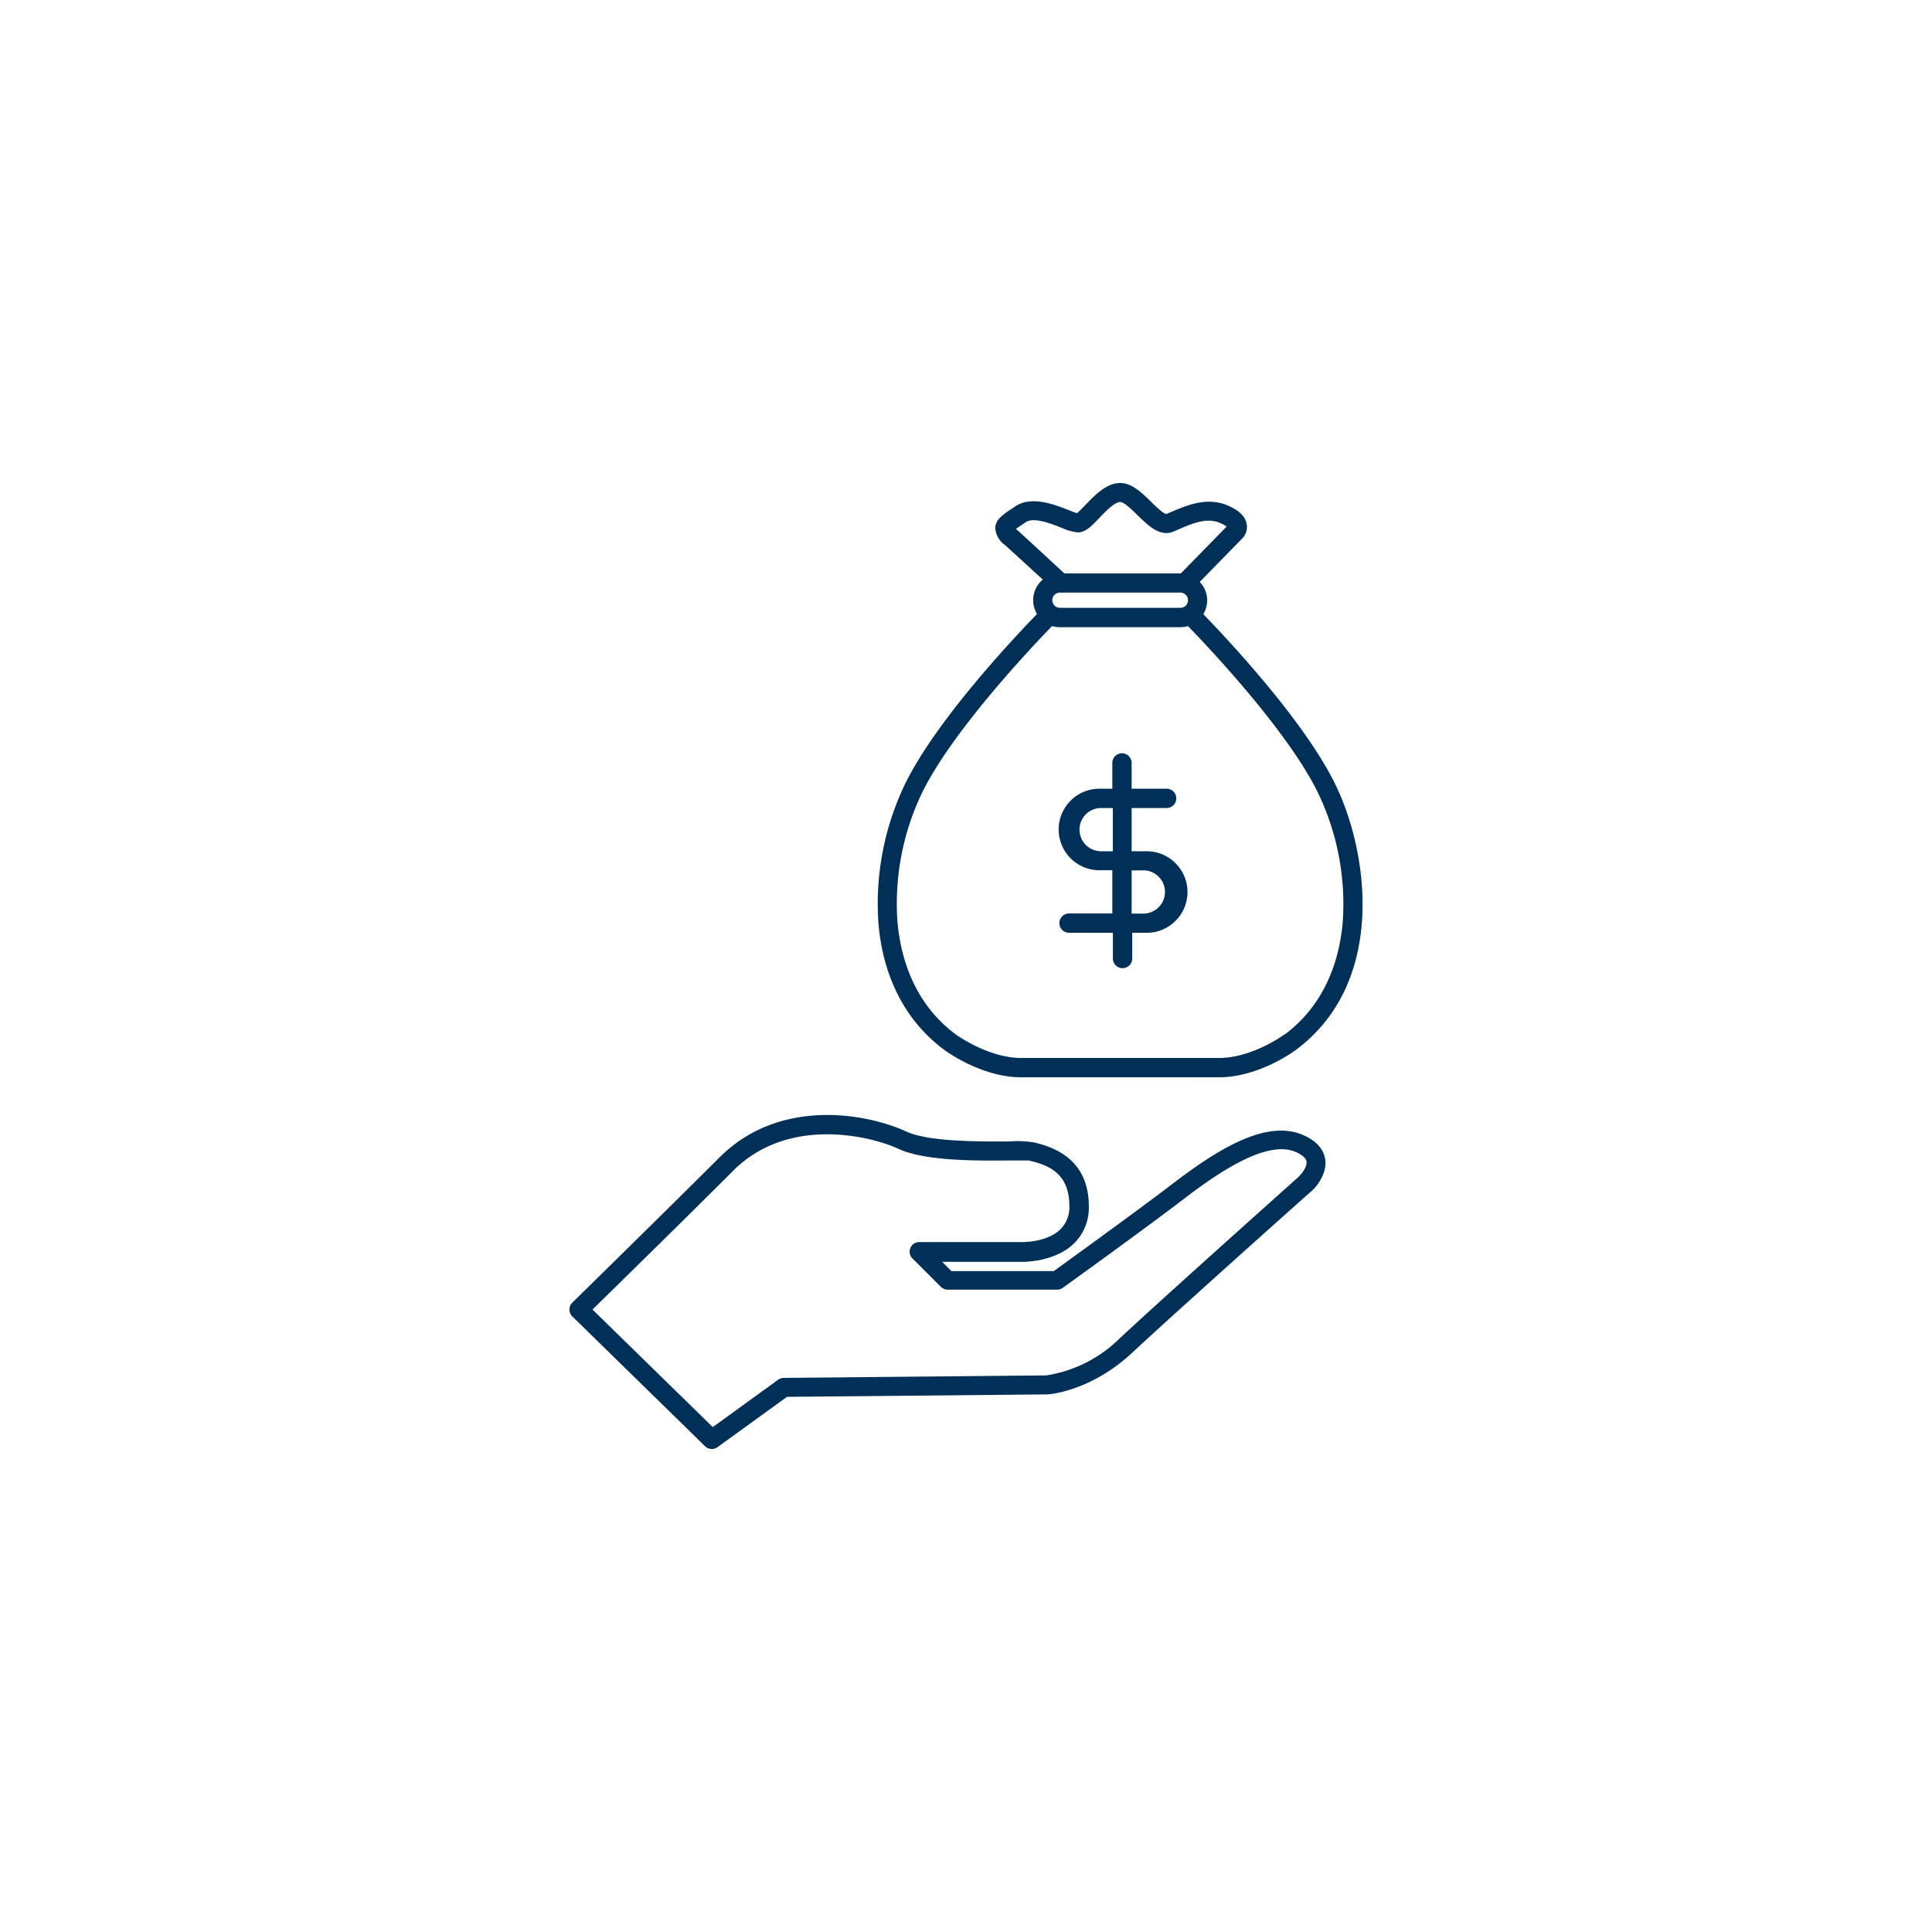 <svg id="Layer_1" data-name="Layer 1" xmlns="http://www.w3.org/2000/svg" viewBox="0 0 300 300"><defs><style>.cls-1{fill:#003057;}</style></defs><path class="cls-1" d="M205.77,180c-.24-1.55-1.33-2.79-3.26-3.68-5.84-2.69-13.6,2.28-20.42,7.49-5.81,4.44-16.31,12-18.46,13.57H147.74l-1.44-1.44h12.38c.21,0,5.11.07,8.11-2.88a7.73,7.73,0,0,0,2.28-5.75c0-5.14-2.68-8.44-8-9.79l-.38-.1a15.88,15.88,0,0,0-4-.17c-4.34,0-12.42.09-15.95-1.54-5.91-2.74-19.57-5.42-29,4C103,188.43,89,202.14,88.87,202.28a1.49,1.49,0,0,0,0,2.13l20.62,20.17a1.51,1.51,0,0,0,1.92.14l10.79-7.82,40.38-.38h.08c.28,0,6.78-.49,13.26-6.57,6.09-5.7,27.51-24.84,27.74-25S206.17,182.54,205.77,180Zm-4.11,2.73c-.21.19-21.67,19.35-27.78,25.08a20.77,20.77,0,0,1-11.38,5.76l-40.8.39a1.47,1.47,0,0,0-.86.28l-10.16,7.36L92,203.34c3.48-3.4,14.52-14.22,21.86-21.56,8.56-8.56,21.4-5.36,25.63-3.4s12.32,1.85,17.22,1.82c1.28,0,2.72,0,3.11,0a4.35,4.35,0,0,0,.51.14c2.83.73,5.72,2.12,5.72,6.91a4.83,4.83,0,0,1-1.37,3.62c-2.11,2.07-5.93,2-6,2h-16a1.49,1.49,0,0,0-1,2.54l4.42,4.41a1.49,1.49,0,0,0,1.05.44h17a1.5,1.5,0,0,0,.87-.28c.12-.09,12.43-8.93,18.92-13.9,5.31-4.06,12.89-9.22,17.36-7.16.66.31,1.47.8,1.57,1.43C203,181.21,202.09,182.31,201.66,182.7Z"/><path class="cls-1" d="M207.54,122.2c-4.71-10-17.13-23.16-20.69-26.83a4.22,4.22,0,0,0,.6-2.14,4.13,4.13,0,0,0-1.16-2.87l6.62-6.76a2.58,2.58,0,0,0,.67-2.26c-.22-1.16-1.18-2.09-2.92-2.84-3.27-1.4-6.38,0-8.65.93l-.89.38c-.46,0-1.71-1.23-2.38-1.89-1.46-1.43-3-2.92-4.8-2.92-2.12,0-3.92,1.88-5.37,3.38a14.35,14.35,0,0,1-1.33,1.3c-.33-.09-.9-.31-1.34-.49-2.29-.89-5.75-2.23-8.26-.56l-.2.14c-1.75,1.16-2.8,1.86-2.9,3.15a3.54,3.54,0,0,0,1.56,2.75L161.93,90a4.15,4.15,0,0,0-.9,5.34c-3.56,3.67-16,16.85-20.7,26.83a42.92,42.92,0,0,0-3.94,21c.66,8.46,4.17,15.31,10.16,19.8.24.18,5.81,4.31,12,4.31H189.3c6.21,0,11.79-4.13,12-4.31C215.13,152.63,212.61,132.92,207.54,122.2Zm-44.14-29a1.18,1.18,0,0,1,1.19-1.18h18.7a1.18,1.18,0,0,1,0,2.36h-18.7A1.18,1.18,0,0,1,163.4,93.23Zm-5.63-11.08c.34-.25.85-.59,1.32-.9l.2-.14c1.23-.82,3.92.23,5.53.86a8,8,0,0,0,2.55.73c1.2,0,2.15-1,3.35-2.26.94-1,2.37-2.46,3.22-2.46.6,0,1.88,1.24,2.72,2.07,1.61,1.58,3.44,3.37,5.51,2.54l1-.43c2-.85,4.21-1.82,6.3-.92a4.57,4.57,0,0,1,1,.56l-7.11,7.27H165.28c-1.37-1.27-5.66-5.23-7.18-6.61C158,82.34,157.86,82.24,157.77,82.15Zm41.77,78.45s-5,3.71-10.24,3.71H158.58c-5.21,0-10.19-3.67-10.24-3.71-6.68-5-8.57-12.36-9-17.65A39.83,39.83,0,0,1,143,123.47c4.57-9.67,17.27-23.07,20.37-26.26a4,4,0,0,0,1.2.18h18.7a3.94,3.94,0,0,0,1.19-.18c3.1,3.19,15.81,16.59,20.37,26.26A39.83,39.83,0,0,1,208.51,143C208.1,148.24,206.21,155.59,199.54,160.6Z"/><path class="cls-1" d="M177.72,132.18h-2v-6.71h5.43a1.49,1.49,0,0,0,0-3h-5.43v-4a1.49,1.49,0,1,0-3,0v4h-2a6.33,6.33,0,0,0,0,12.66h2v6.71H166a1.49,1.49,0,1,0,0,3h6.81v4a1.49,1.49,0,0,0,3,0v-4h2a6.33,6.33,0,1,0,0-12.65Zm-6.92,0a3.36,3.36,0,0,1,0-6.71h2v6.71Zm6.92,9.68h-2v-6.71h2a3.36,3.36,0,0,1,0,6.71Z"/></svg>